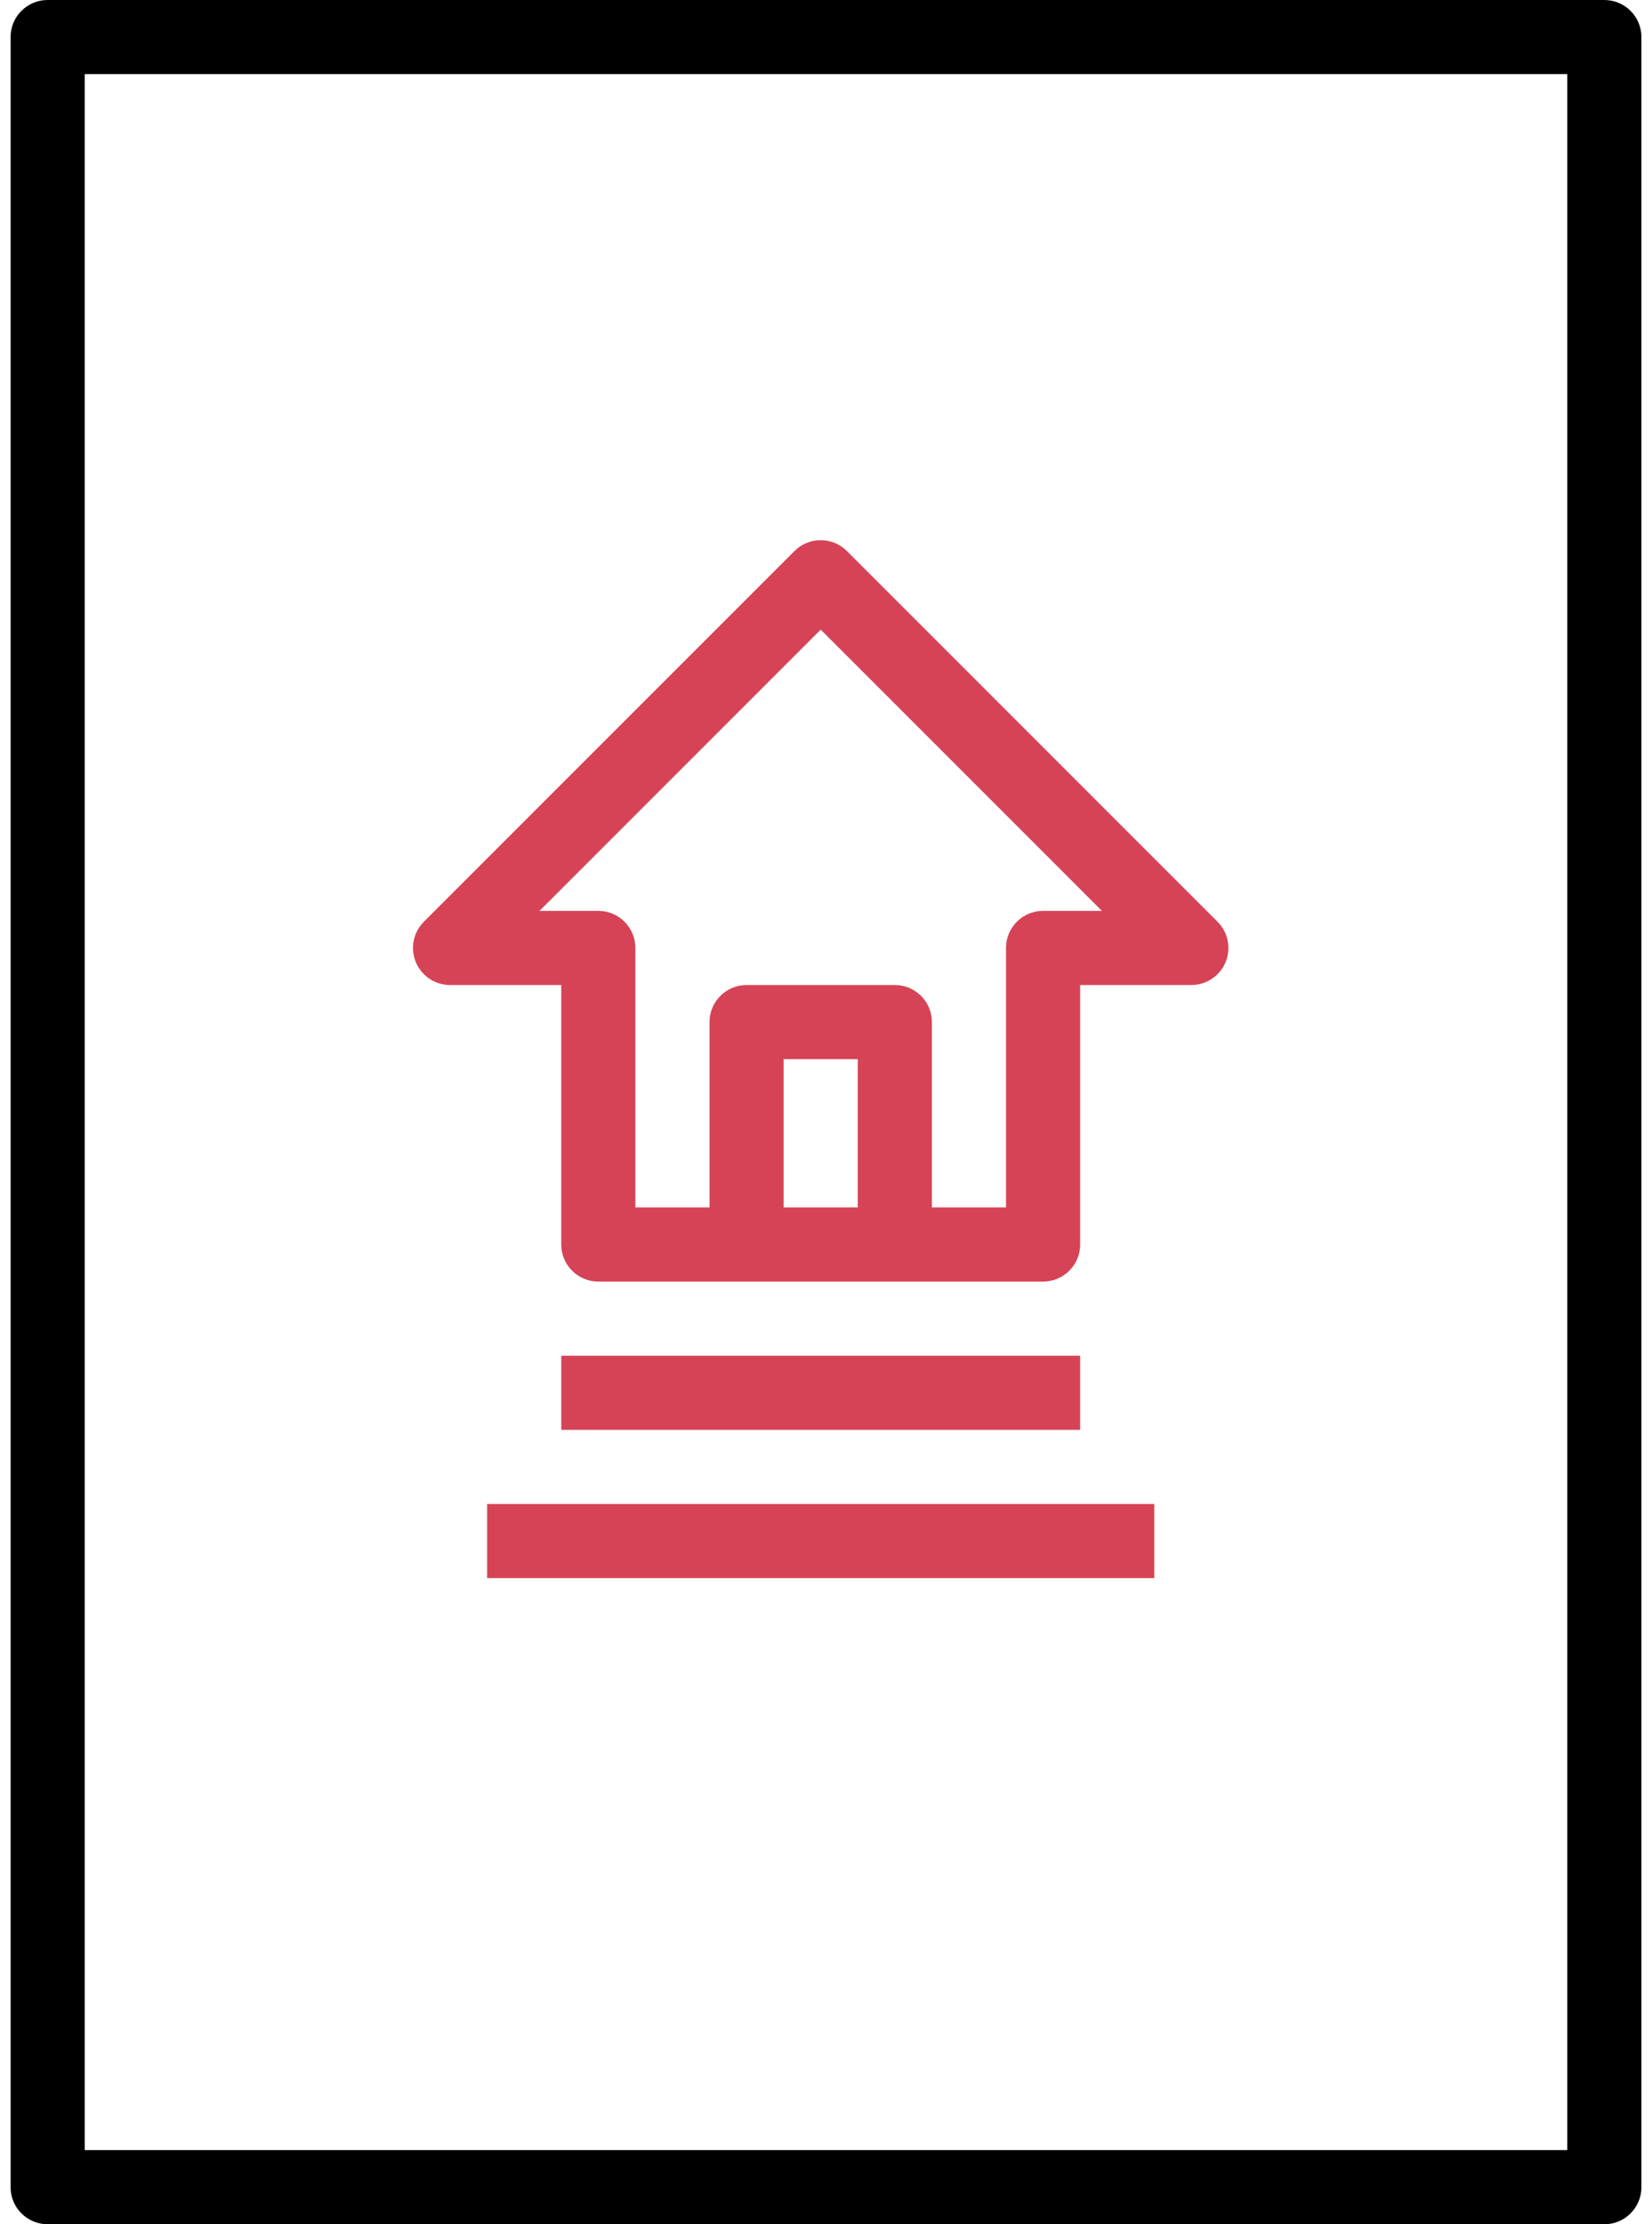 <svg width="52" height="70" viewBox="0 0 52 70" fill="none" xmlns="http://www.w3.org/2000/svg">
<path d="M1.5 70H50.5C51.144 70 51.667 69.478 51.667 68.833V1.167C51.667 0.522 51.144 0 50.5 0H1.5C0.856 0 0.333 0.522 0.333 1.167V68.833C0.333 69.478 0.856 70 1.5 70ZM2.667 2.333H49.333V67.667H2.667V2.333Z" fill="black"/>
<path d="M15.333 47.333H36.333V49.666H15.333V47.333Z" fill="#D64356"/>
<path d="M26.658 17.341C26.202 16.886 25.464 16.886 25.008 17.341L13.342 29.008C13.008 29.342 12.908 29.844 13.089 30.279C13.269 30.715 13.695 31 14.166 31H17.666V39.166C17.666 39.81 18.189 40.333 18.833 40.333H32.833C33.477 40.333 34 39.81 34 39.166V31H37.5C37.971 31 38.397 30.715 38.578 30.279C38.758 29.844 38.658 29.342 38.325 29.008L26.658 17.341ZM24.666 38V33.333H27V38H24.666ZM32.833 28.666C32.189 28.666 31.666 29.189 31.666 29.833V38H29.333V32.166C29.333 31.522 28.811 31 28.166 31H23.5C22.856 31 22.333 31.522 22.333 32.166V38H20V29.833C20 29.189 19.477 28.666 18.833 28.666H16.983L25.833 19.816L34.684 28.666H32.833Z" fill="#D64356"/>
<path d="M17.667 42.666H34V44.999H17.667V42.666Z" fill="#D64356"/>
</svg>
